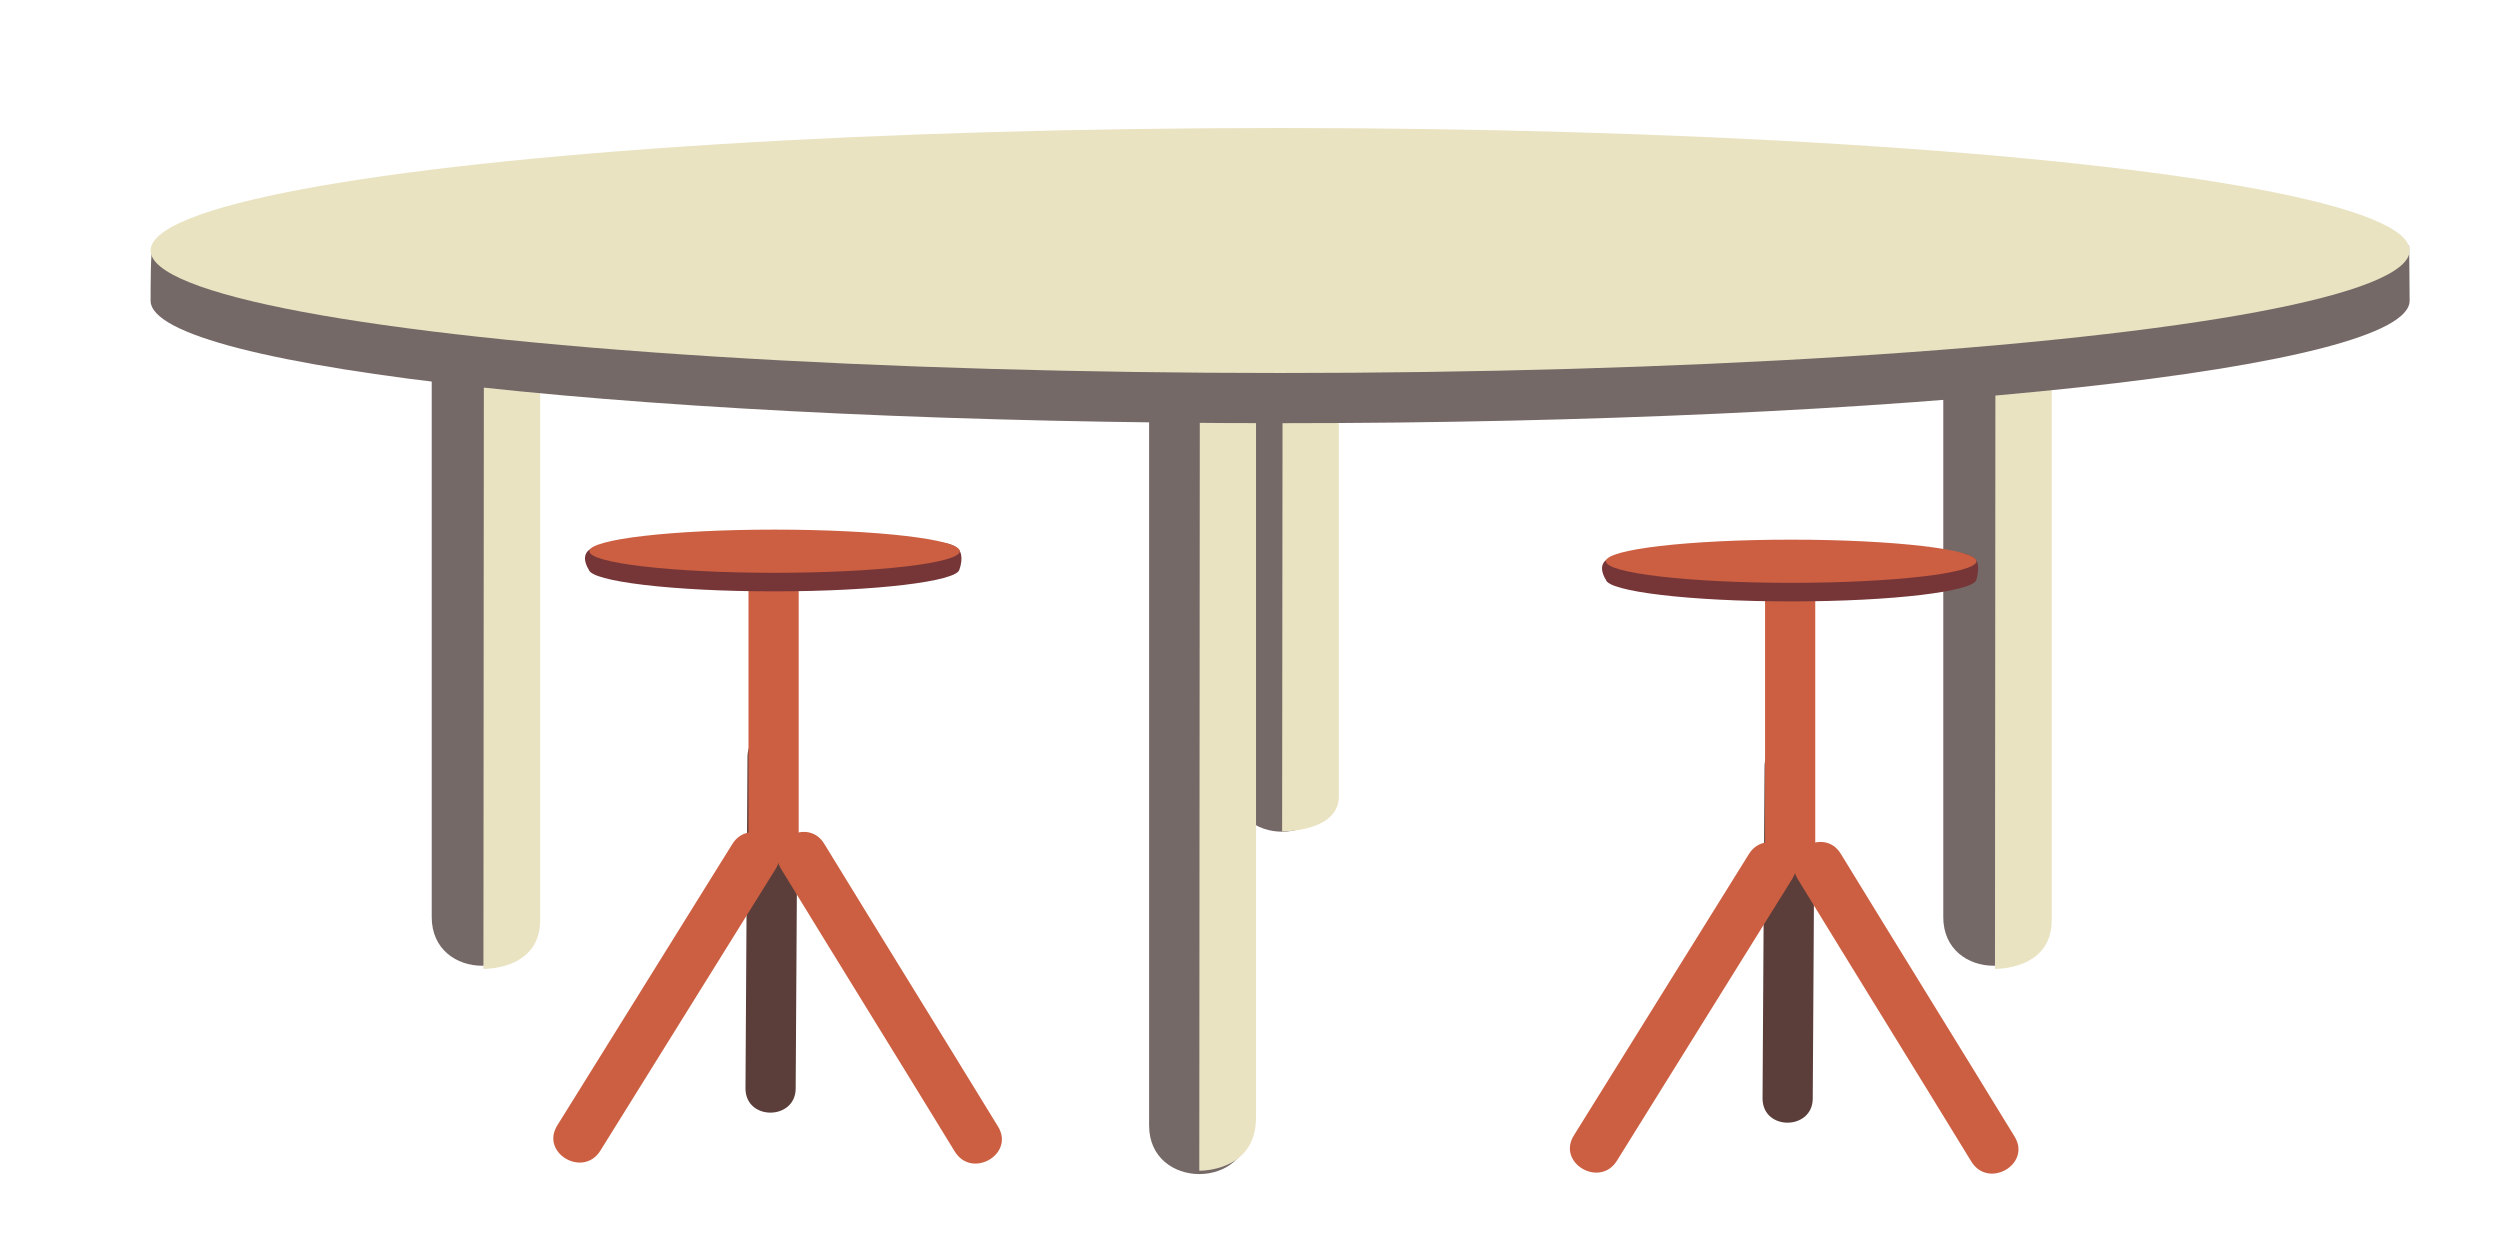 <svg xmlns="http://www.w3.org/2000/svg" xmlns:xlink="http://www.w3.org/1999/xlink" version="1.1" id="Calque_1" x="0" y="0" width="498" height="248" viewBox="0 0 498 248" xml:space="preserve" enable-background="new 0 0 498 248">
  <style type="text/css">
    
	.st0{fill:#EAE3C2;}
	.st1{fill:#5B3D39;}
	.st2{fill:#CC5F42;}
	.st3{fill:#756967;}
	.st4{fill:#763637;}

  </style>
  <path class="st3" d="M245.4 66.4c0 29.9 0 59.7 0 89.6 0 12.9 20 12.9 20 0 0-29.9 0-59.7 0-89.6C265.4 53.5 245.4 53.5 245.4 66.4L245.4 66.4z"/>
  <path class="st0" d="M255.5 65.2l-0.1 100.4c0 0 11.3 0.2 11.3-7 0-7.2 0-92.3 0-92.3L255.5 65.2z"/>
  <path class="st3" d="M228.9 84.2c0 46.4 0 92.7 0 139.1 0 0.3 0 0.6 0 0.9 0 12.9 20 12.9 20 0 0-46.4 0-92.7 0-139.1 0-0.3 0-0.6 0-0.9C248.9 71.3 228.9 71.3 228.9 84.2L228.9 84.2z"/>
  <path class="st0" d="M239 82.4l-0.1 150.8c0 0 11.3 0.3 11.3-10.6s0-138.7 0-138.7L239 82.4z"/>
  <path class="st3" d="M86 54.6c0 42.7 0 85.4 0 128.1 0 12.9 20 12.9 20 0 0-42.7 0-85.4 0-128.1C106 41.7 86 41.7 86 54.6L86 54.6z"/>
  <path class="st0" d="M96.4 55l-0.1 138c0 0 11.3 0.3 11.3-9.7s0-127 0-127L96.4 55z"/>
  <path class="st3" d="M387.1 54.6c0 42.7 0 85.4 0 128.1 0 12.9 20 12.9 20 0 0-42.7 0-85.4 0-128.1C407.1 41.7 387.1 41.7 387.1 54.6L387.1 54.6z"/>
  <path class="st0" d="M397.5 55l-0.1 138c0 0 11.3 0.3 11.3-9.7s0-127 0-127L397.5 55z"/>
  <path class="st3" d="M480 59.9c0 13.5-100.7 24.4-225 24.4 -124.3 0-225-10.9-225-24.4 0-2.3 0-10.4 0.4-10.4 28.9 0 121.7-14 224.6-14 104.2 0 201.7-1.2 224.9 13.5C479.9 49 480 57.7 480 59.9z"/>
  <ellipse class="st0" cx="255" cy="49.9" rx="225" ry="24.4"/>
  <path class="st1" d="M148.9 150.7c-0.1 22-0.3 44-0.4 66.1 0 6.5 10 6.4 10 0 0.1-22 0.3-44 0.4-66.1C159 144.2 149 144.2 148.9 150.7L148.9 150.7z"/>
  <path class="st2" d="M149.1 117.4c0 16.5 0 32.9 0 49.4 0 6.4 10 6.4 10 0 0-16.5 0-32.9 0-49.4C159.1 111 149.1 111 149.1 117.4L149.1 117.4z"/>
  <path class="st4" d="M191.1 113.5c-0.6 2.3-16.5 4.3-36.9 4.3 -20.4 0-36.4-2-36.9-4.3 0 0-1.8-2.6 0.1-4 3.7-2.9 19.9-0.3 36.8-0.3 17.1 0 34.1-3.3 36.8 0.3C192 110.7 191.3 113 191.1 113.5z"/>
  <ellipse class="st2" cx="154.3" cy="109.8" rx="36.9" ry="4.3"/>
  <path class="st2" d="M145.9 168.1c-11.6 18.7-23.3 37.4-34.9 56.1 -3.4 5.5 5.2 10.5 8.6 5 11.6-18.7 23.3-37.4 34.9-56.1C157.9 167.7 149.3 162.7 145.9 168.1L145.9 168.1z"/>
  <path class="st2" d="M155.6 173.1c11.5 18.8 23.1 37.5 34.6 56.3 3.4 5.5 12 0.5 8.6-5 -11.5-18.8-23.1-37.5-34.6-56.3C160.9 162.6 152.2 167.6 155.6 173.1L155.6 173.1z"/>
  <path class="st1" d="M351.5 152.7c-0.1 22-0.3 44-0.4 66.1 0 6.5 10 6.4 10 0 0.1-22 0.3-44 0.4-66.1C361.5 146.2 351.5 146.2 351.5 152.7L351.5 152.7z"/>
  <path class="st2" d="M351.6 119.4c0 16.5 0 32.9 0 49.4 0 6.4 10 6.4 10 0 0-16.5 0-32.9 0-49.4C361.6 113 351.6 113 351.6 119.4L351.6 119.4z"/>
  <path class="st4" d="M393.7 115.5c-0.6 2.3-16.5 4.3-36.9 4.3 -20.4 0-36.4-2-36.9-4.3 0 0-1.8-2.6 0.1-4 3.7-2.9 19.9-0.3 36.8-0.3 17.1 0 34.1-3.3 36.8 0.3C394.5 112.7 393.8 115 393.7 115.5z"/>
  <ellipse class="st2" cx="356.8" cy="111.8" rx="36.9" ry="4.3"/>
  <path class="st2" d="M348.4 170.1c-11.6 18.7-23.3 37.4-34.9 56.1 -3.4 5.5 5.2 10.5 8.6 5 11.6-18.7 23.3-37.4 34.9-56.1C360.4 169.7 351.8 164.7 348.4 170.1L348.4 170.1z"/>
  <path class="st2" d="M358.1 175.1c11.5 18.8 23.1 37.5 34.6 56.3 3.4 5.5 12 0.5 8.6-5 -11.5-18.8-23.1-37.5-34.6-56.3C363.4 164.6 354.8 169.6 358.1 175.1L358.1 175.1z"/>
</svg>
